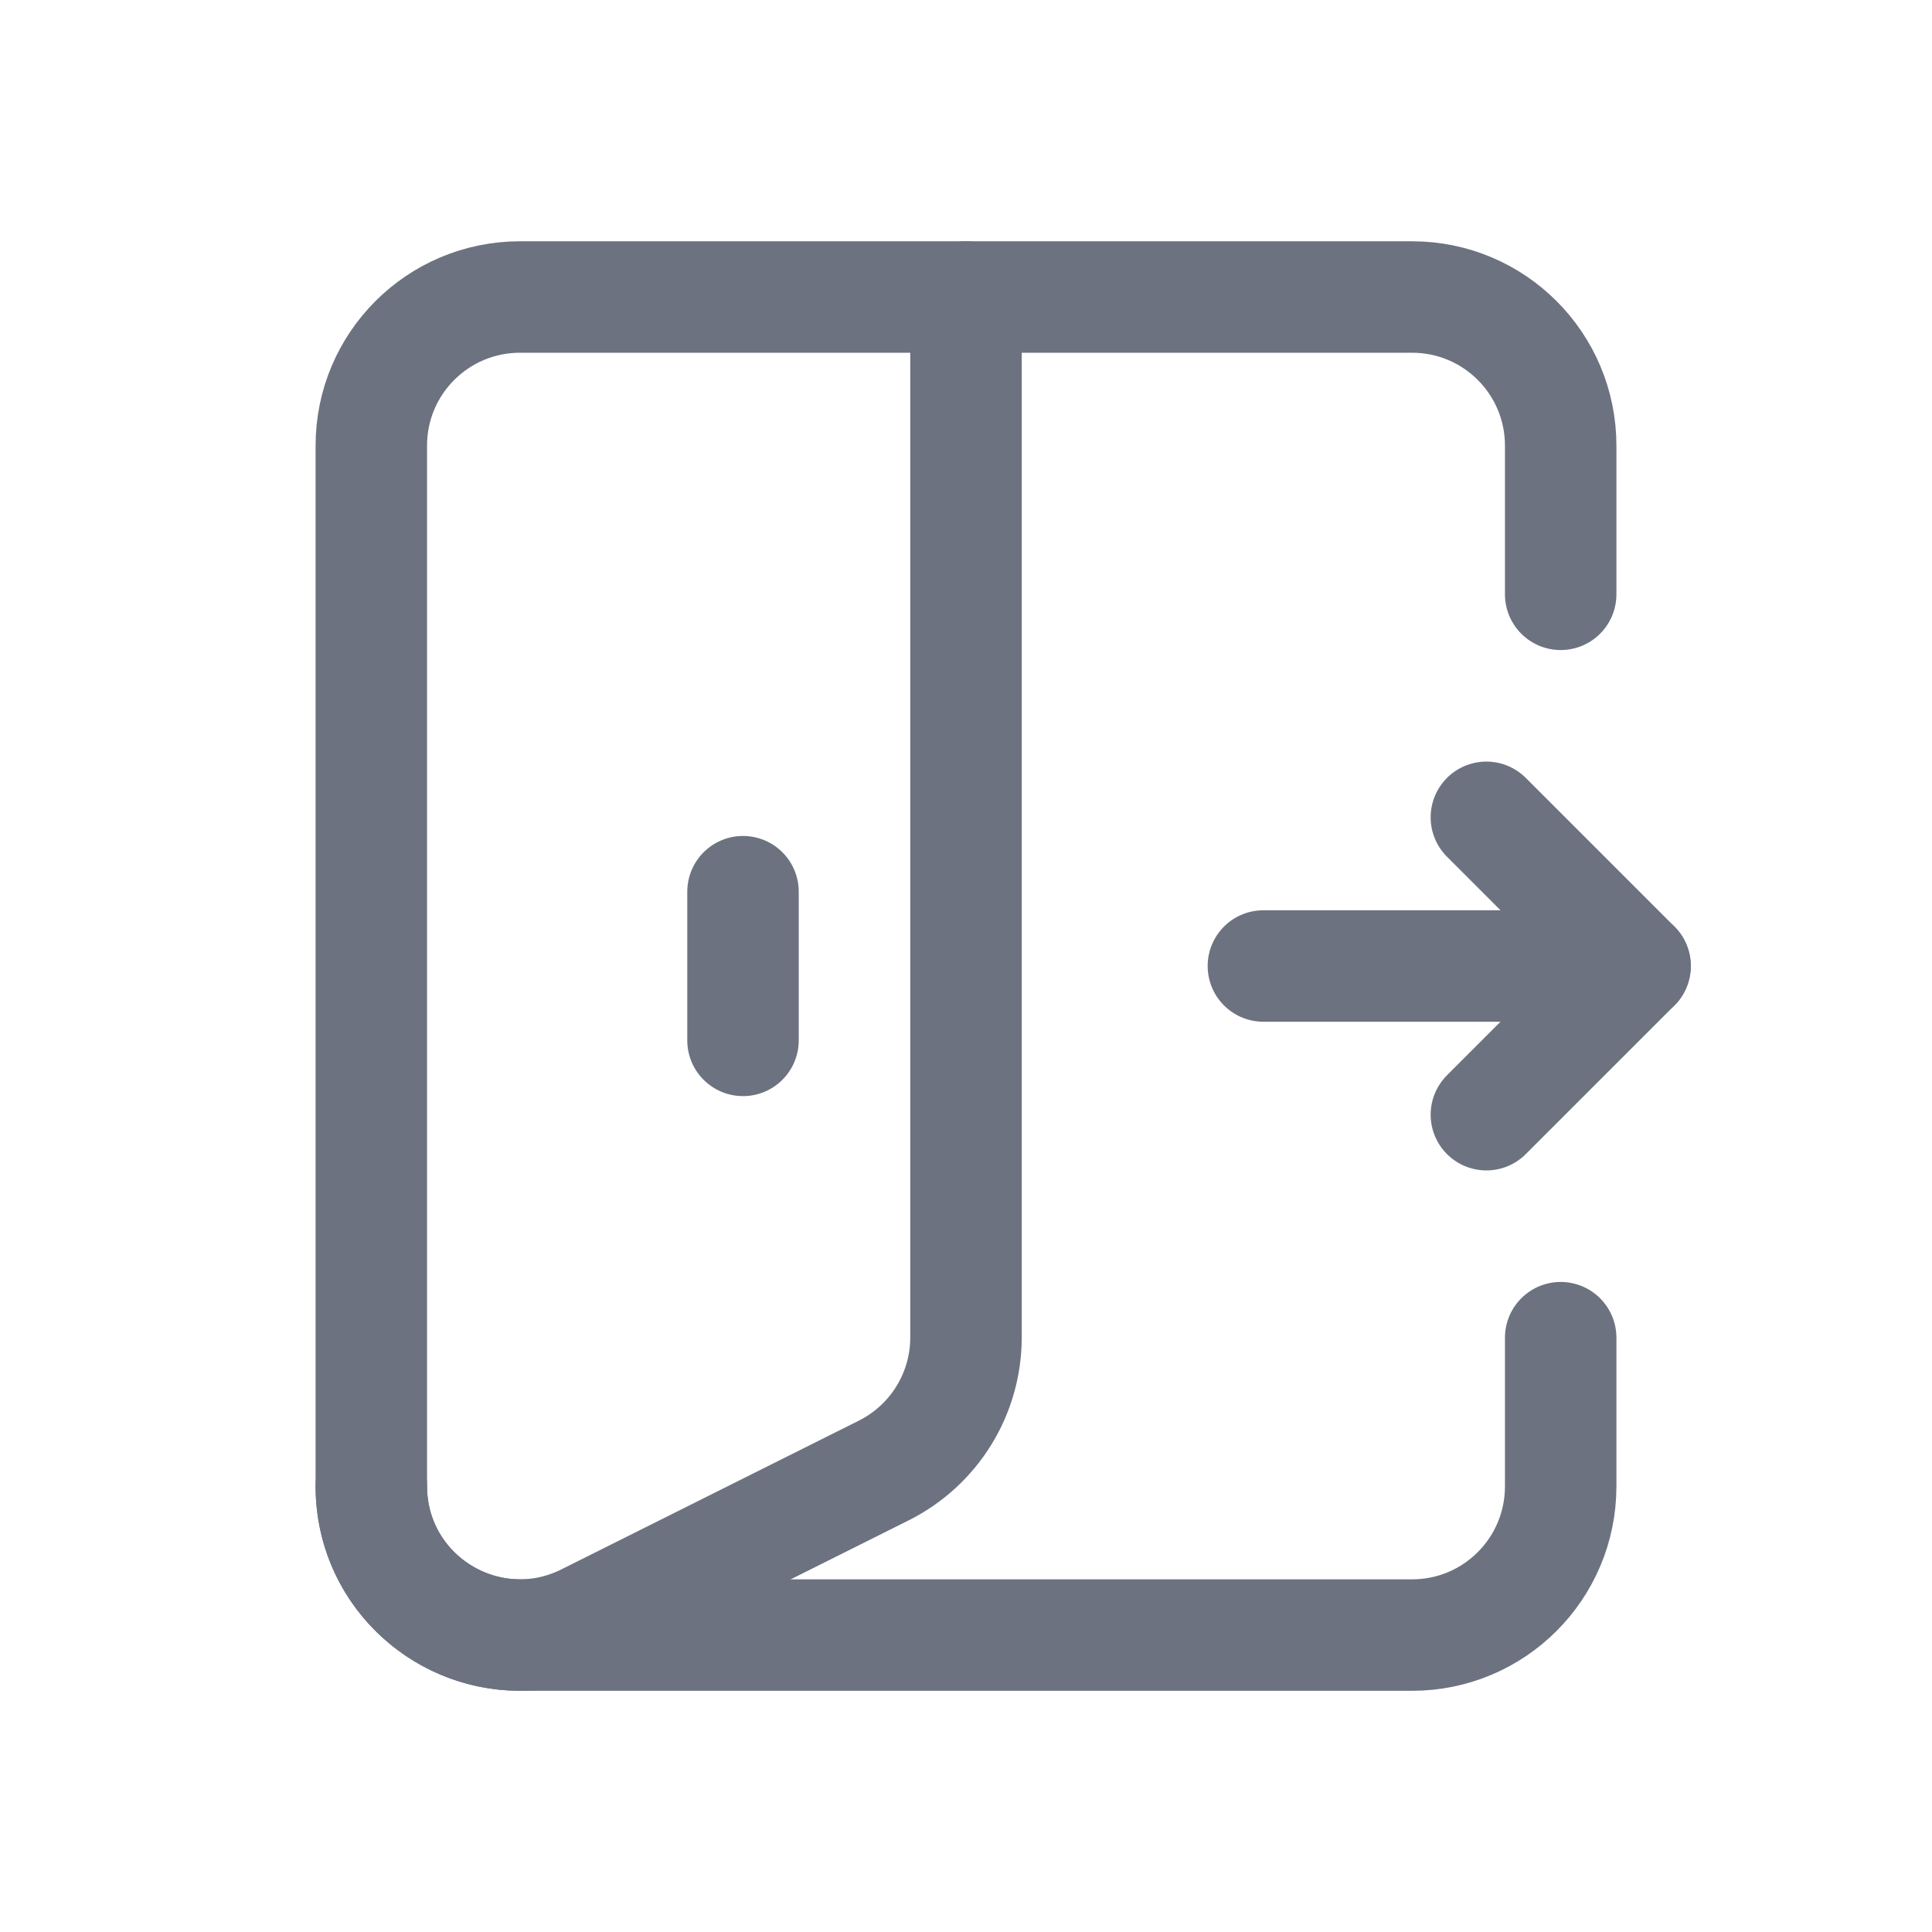 <svg width="26" height="26" viewBox="0 0 26 26" fill="none" xmlns="http://www.w3.org/2000/svg">
    <g id="Group">
        <g id="Group_2">
            <path id="Path" d="M17.002 13H22.004" stroke="#6C7280" stroke-width="1.5"
                stroke-linecap="round" stroke-linejoin="round" />
            <path id="Path_2" d="M20.003 15.001L22.004 13L20.003 10.999" stroke="#6C7280"
                stroke-width="1.5" stroke-linecap="round" stroke-linejoin="round" />
            <path id="Path_3"
                d="M21.003 18.002V20.003C21.003 21.109 20.108 22.004 19.003 22.004H6.998C5.892 22.004 4.997 21.109 4.997 20.003V5.997C4.997 4.892 5.892 3.997 6.998 3.997H19.003C20.108 3.997 21.003 4.892 21.003 5.997V7.998"
                stroke="#6C7280" stroke-width="1.5" stroke-linecap="round" stroke-linejoin="round" />
            <path id="Path_4" d="M9.999 12V14.001" stroke="#6C7280" stroke-width="1.5"
                stroke-linecap="round" stroke-linejoin="round" />
            <path id="Path_5"
                d="M4.997 20C4.997 21.488 6.562 22.455 7.892 21.79L11.894 19.789C12.572 19.449 13 18.757 13 17.998V3.997"
                stroke="#6C7280" stroke-width="1.5" stroke-linecap="round" stroke-linejoin="round" />
        </g>
    </g>
</svg>